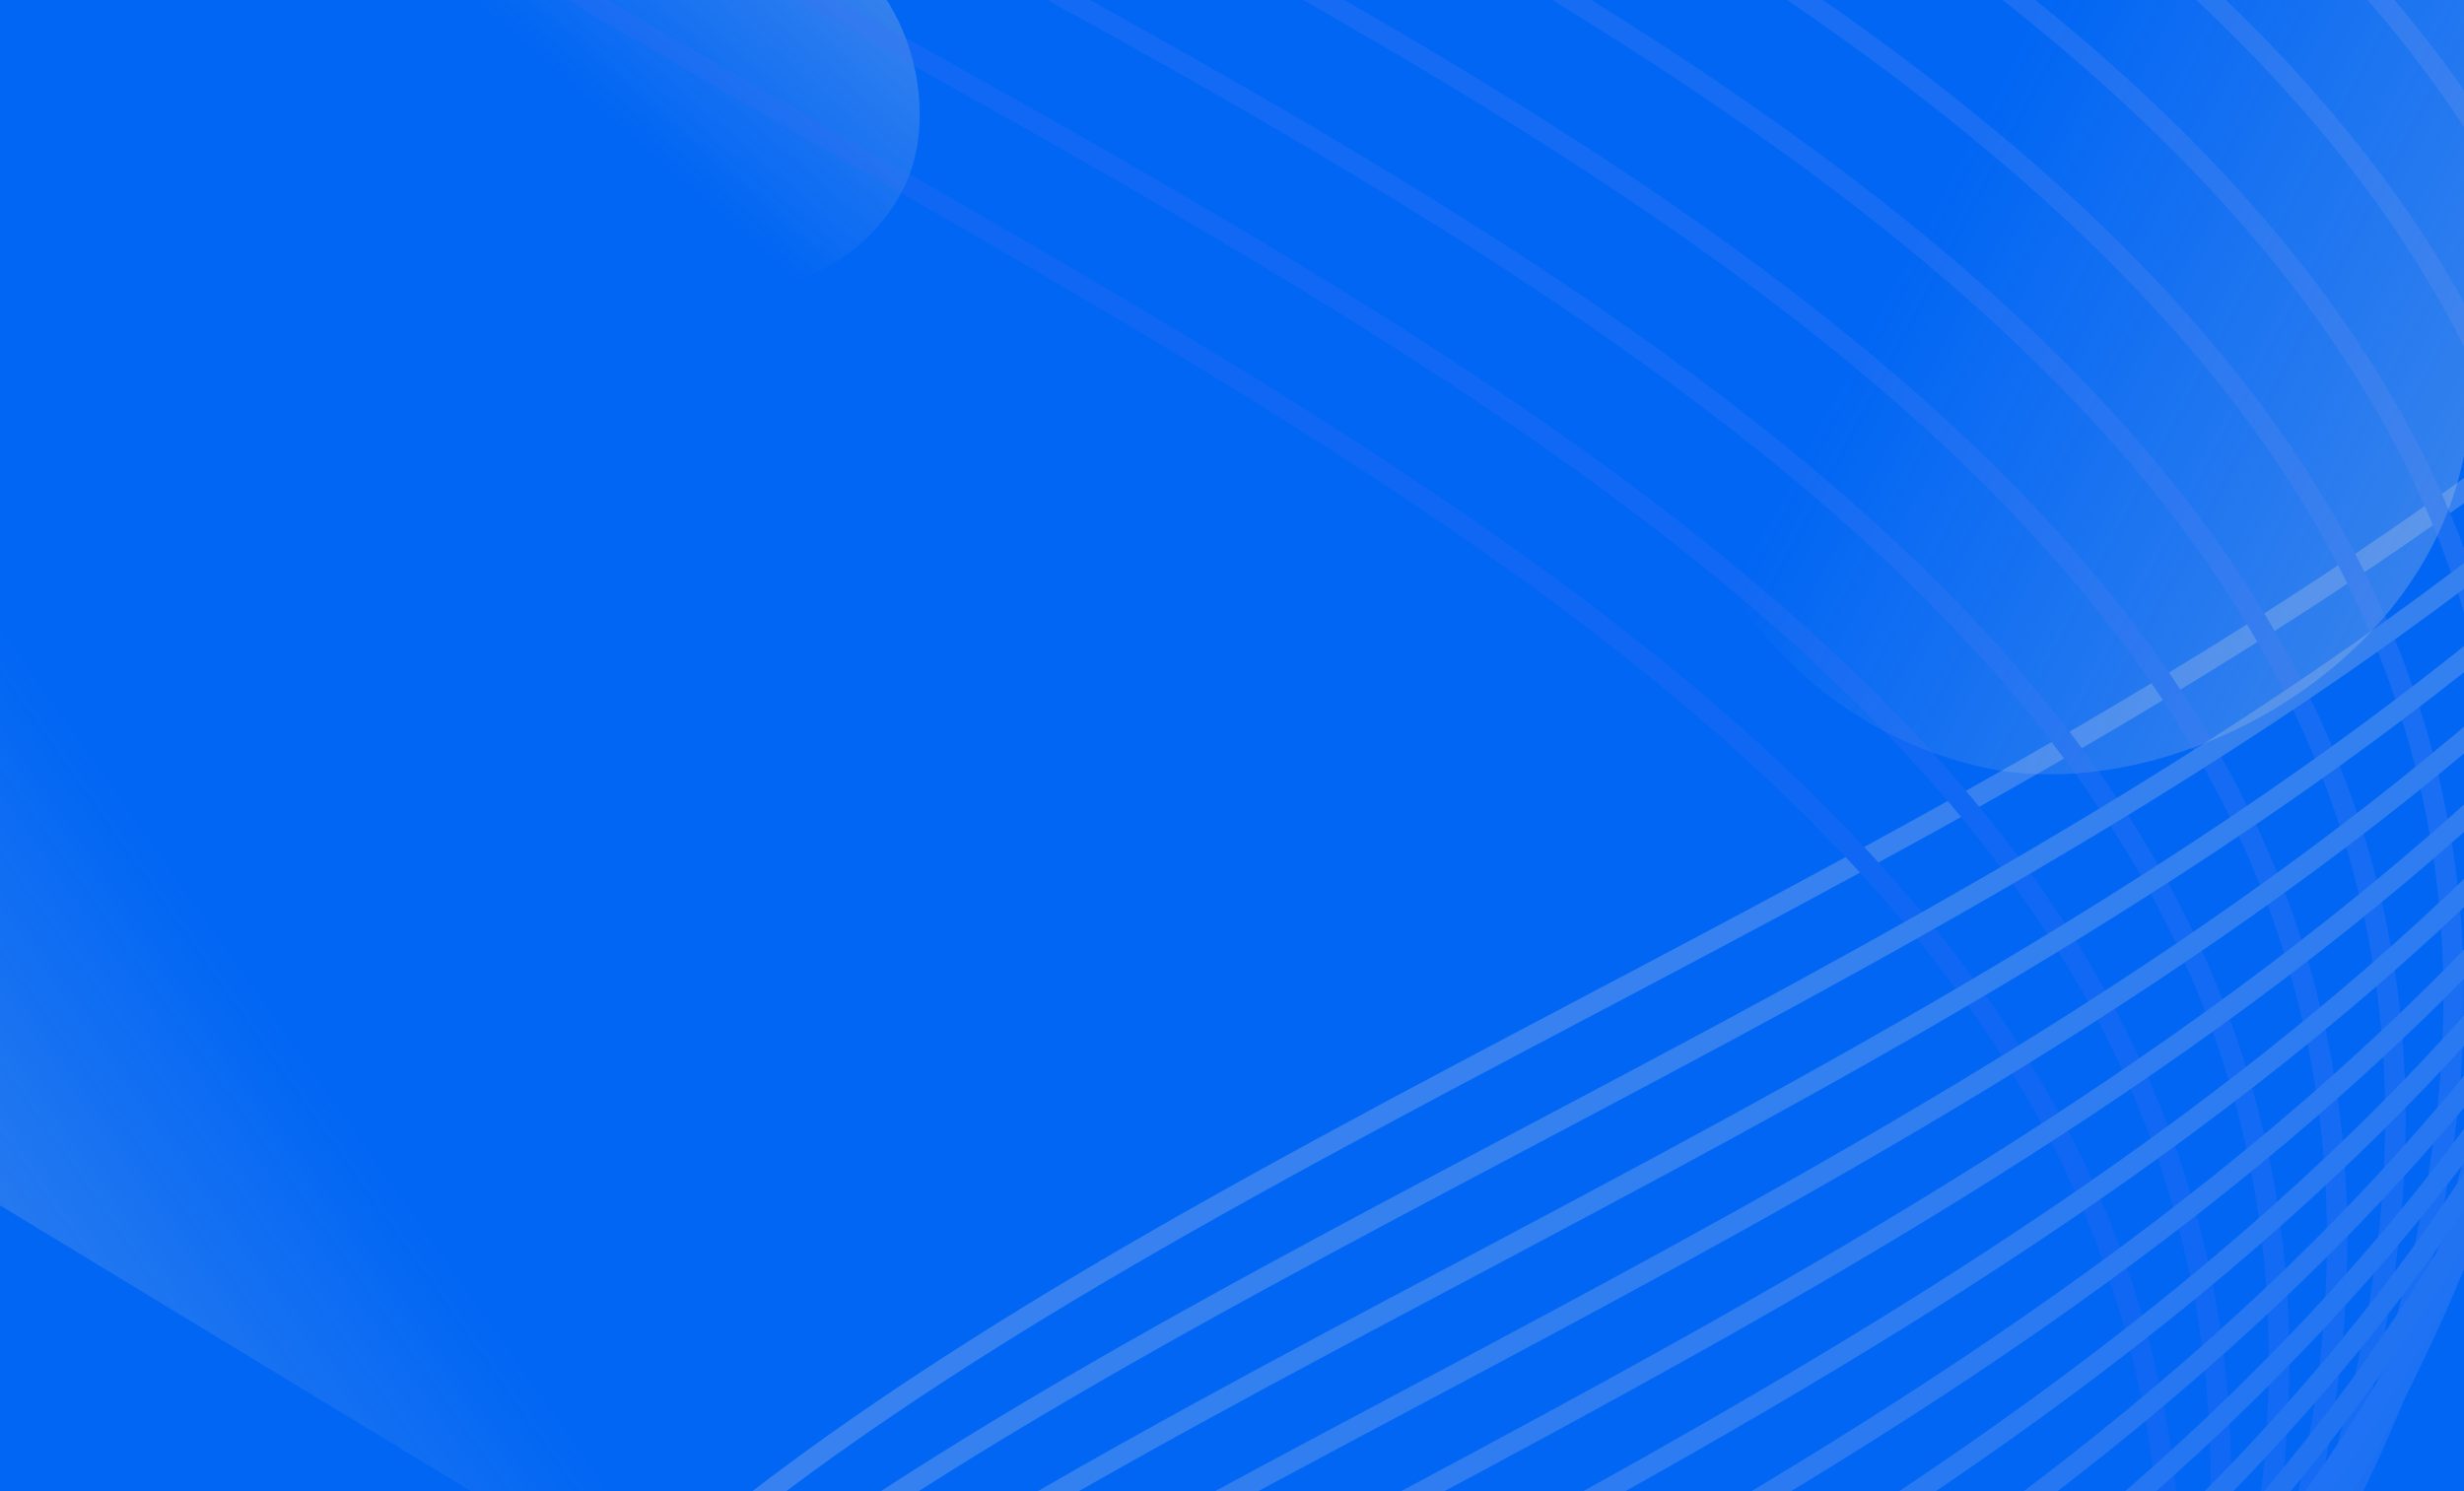 <svg width="375" height="227" viewBox="0 0 375 227" fill="none" xmlns="http://www.w3.org/2000/svg">
<g clip-path="url(#clip0_62_258)">
<rect width="375" height="227" fill="#0166F4"/>
<g filter="url(#filter0_f_62_258)">
<rect x="124.803" y="53.659" width="136.731" height="56" rx="28" transform="rotate(-153.019 124.803 53.659)" fill="url(#paint0_linear_62_258)"/>
</g>
<g filter="url(#filter1_f_62_258)">
<rect x="242" y="103.037" width="281.202" height="122.072" rx="61.036" transform="rotate(-77.038 242 103.037)" fill="url(#paint1_linear_62_258)"/>
</g>
<g filter="url(#filter2_f_62_258)">
<rect x="-0.178" y="53" width="256.71" height="111.44" rx="40" transform="rotate(31.256 -0.178 53)" fill="url(#paint2_linear_62_258)"/>
</g>
<g opacity="0.25">
<path d="M-124.178 -689C-151.186 -677.574 -202.709 -639.763 -192.737 -579.93C-161.314 -391.394 580.883 -353.998 502.197 -91.451C423.51 171.097 12.159 153.178 37.869 389.238C63.578 625.297 442.987 655.681 411.045 887.845C385.491 1073.58 208.226 1227.52 122.788 1281.28" stroke="#D7D9E4" stroke-width="3.116"/>
<path d="M249.055 -561.38C126.085 -555.394 -120.032 -485.431 -120.745 -253.46C-91.053 39.694 397.636 23.668 322.659 298.087C247.683 572.506 -185.185 554.111 -114.215 804.002C-54.625 1014.96 313.162 915.373 368.773 1087.44C424.688 1257.29 265.379 1396.94 201.458 1445.25" stroke="#376BF5" stroke-width="3.116"/>
<path d="M229.096 -567.761C110.924 -561.504 -125.465 -493.148 -125.643 -269.784C-95.865 18.139 405.5 4.783 330.338 278.609C255.176 552.435 -176.616 534.063 -107.909 783.263C-50.013 995.474 318.355 902.387 369.589 1077.46C421.43 1248.1 261.223 1388.47 196.226 1437.05" stroke="#3F71F4" stroke-width="3.116"/>
<path d="M210.436 -574.142C97.062 -567.613 -129.596 -500.865 -129.24 -286.107C-99.376 -3.415 414.664 -14.1 339.317 259.133C263.969 532.365 -166.747 514.017 -100.303 762.525C-44.101 975.991 324.848 889.403 371.704 1067.48C419.472 1238.92 258.367 1380 192.294 1428.86" stroke="#4776F3" stroke-width="3.116"/>
<path d="M191.778 -580.524C83.202 -573.722 -133.727 -508.582 -132.836 -302.431C-102.885 -24.97 423.83 -32.983 348.297 239.655C272.764 512.294 -156.876 493.97 -92.695 741.787C-38.187 956.508 331.343 876.418 373.821 1057.5C417.516 1229.73 255.513 1371.53 188.365 1420.66" stroke="#4F7CF3" stroke-width="3.116"/>
<path d="M173.123 -586.904C69.346 -579.83 -137.853 -516.297 -136.429 -318.754C-106.391 -46.524 433 -51.866 357.281 220.179C281.563 492.224 -147.002 473.924 -85.084 721.049C-32.27 937.025 337.841 863.434 375.942 1047.52C415.564 1220.55 252.663 1363.06 184.438 1412.46" stroke="#5781F2" stroke-width="3.116"/>
<path d="M154.471 -593.285C55.492 -585.94 -141.978 -524.015 -140.019 -335.078C-109.894 -68.079 442.172 -70.75 366.268 200.702C290.364 472.153 -137.125 453.877 -77.47 700.31C-26.35 917.542 344.342 850.449 378.065 1037.54C413.613 1211.36 249.815 1354.58 180.514 1404.26" stroke="#5F87F1" stroke-width="3.116"/>
<path d="M135.82 -599.666C41.639 -592.048 -146.101 -531.731 -143.608 -351.401C-113.397 -89.632 451.345 -89.632 375.255 181.226C299.166 452.083 -127.247 433.831 -69.856 679.573C-20.429 898.059 350.844 837.465 380.189 1027.56C411.664 1202.18 246.968 1346.11 176.591 1396.06" stroke="#678CF0" stroke-width="3.116"/>
<path d="M117.174 -606.047C27.791 -598.157 -150.219 -539.447 -147.191 -367.725C-116.894 -111.187 460.523 -108.516 384.248 161.749C307.973 432.013 -117.364 413.784 -62.235 658.835C-14.503 878.576 357.351 824.481 382.319 1017.58C409.72 1192.99 244.126 1337.64 172.674 1387.86" stroke="#6F92EF" stroke-width="3.116"/>
<path d="M98.532 -612.428C13.947 -604.266 -154.332 -547.164 -150.771 -384.048C-120.387 -132.741 469.705 -127.399 393.245 142.272C316.784 411.943 -107.477 393.738 -54.611 638.097C-8.573 859.093 363.863 811.496 384.452 1007.6C407.78 1183.8 241.288 1329.17 168.76 1379.66" stroke="#7797EE" stroke-width="3.116"/>
<path d="M79.894 -618.808C0.107 -610.375 -158.443 -554.88 -154.347 -400.371C-123.877 -154.295 478.891 -146.282 402.245 122.795C325.599 391.873 -97.586 373.692 -46.984 617.359C-2.64 839.611 370.377 798.512 386.589 997.621C405.844 1174.62 238.454 1320.7 164.85 1371.46" stroke="#7F9DED" stroke-width="3.116"/>
<path d="M61.262 -625.19C-13.727 -616.485 -162.547 -562.597 -157.917 -416.696C-127.36 -175.85 488.083 -165.166 411.251 103.318C334.42 371.801 -87.689 353.644 -39.35 596.62C3.3 820.127 376.898 785.526 388.732 987.64C403.913 1165.43 235.626 1312.23 160.946 1363.26" stroke="#87A2ED" stroke-width="3.116"/>
<path d="M42.637 -631.572C-27.554 -622.594 -166.645 -570.314 -161.481 -433.019C-130.837 -197.405 497.282 -184.05 420.265 83.84C343.248 351.73 -77.786 333.597 -31.709 575.881C9.246 800.643 383.425 772.541 390.882 977.66C401.99 1156.25 232.805 1303.76 157.049 1355.07" stroke="#8FA8EC" stroke-width="3.116"/>
<path d="M24.02 -637.952C-41.373 -628.702 -170.734 -578.03 -165.036 -449.342C-134.305 -218.959 506.489 -202.932 429.286 64.364C352.084 331.661 -67.874 313.551 -24.06 555.144C15.201 781.161 389.961 759.558 393.041 967.682C400.075 1147.06 229.992 1295.29 153.16 1346.87" stroke="#97ADEB" stroke-width="3.116"/>
<path d="M5.411 -644.333C-55.184 -634.811 -174.815 -585.746 -168.582 -465.665C-137.765 -240.513 515.704 -221.815 438.316 44.888C360.928 311.59 -57.953 293.505 -16.403 534.405C21.165 761.678 396.506 746.573 395.207 957.702C398.168 1137.88 227.187 1286.82 149.28 1338.67" stroke="#9FB3EA" stroke-width="3.116"/>
<path d="M-13.184 -650.714C-68.98 -640.92 -178.882 -593.463 -172.115 -481.989C-141.212 -262.068 524.933 -240.699 447.36 25.41C369.786 291.519 -48.02 273.458 -8.732 513.667C27.142 742.195 403.064 733.588 397.388 947.722C396.275 1128.69 224.396 1278.35 145.413 1330.47" stroke="#A7B8E9" stroke-width="3.116"/>
<path d="M-31.764 -657.095C-82.763 -647.029 -182.934 -601.18 -175.633 -498.313C-144.643 -283.622 534.177 -259.582 456.418 5.933C378.659 271.449 -38.071 253.411 -1.047 492.928C33.133 722.712 409.636 720.603 399.582 937.742C394.396 1119.5 221.62 1269.87 141.561 1322.27" stroke="#AFBEE8" stroke-width="3.116"/>
<path d="M-50.325 -663.476C-96.525 -653.138 -186.967 -608.897 -179.131 -514.636C-148.055 -305.177 543.441 -278.465 465.496 -13.543C387.552 251.379 -28.102 233.365 6.659 472.19C39.145 703.229 416.229 707.619 401.798 927.763C392.538 1110.32 218.864 1261.4 137.729 1314.07" stroke="#B7C3E7" stroke-width="3.116"/>
<path d="M-68.859 -669.857C-110.262 -659.246 -190.974 -616.613 -182.604 -530.959C-151.441 -326.73 552.73 -297.348 474.6 -33.02C396.47 231.309 -18.108 213.319 14.39 451.453C45.181 683.746 422.847 694.635 404.038 917.784C390.705 1101.13 216.133 1252.93 133.922 1305.87" stroke="#BFC9E7" stroke-width="3.116"/>
<path d="M-87.357 -676.238C-123.961 -665.355 -194.944 -624.329 -186.04 -547.283C-154.79 -348.285 562.056 -316.232 483.741 -52.497C405.425 211.238 -8.077 193.272 22.158 430.714C51.256 664.263 429.502 681.65 406.316 907.804C388.909 1091.95 213.439 1244.46 130.153 1297.67" stroke="#C7CEE6" stroke-width="3.116"/>
<path d="M-105.805 -682.619C-137.611 -671.464 -198.863 -632.046 -189.425 -563.606C-158.089 -369.839 571.433 -335.115 492.932 -71.974C414.431 191.168 2.004 173.225 29.977 409.976C57.38 644.78 436.208 668.666 408.643 897.825C387.163 1082.76 210.796 1235.99 126.433 1289.48" stroke="#CFD4E5" stroke-width="3.116"/>
</g>
</g>
<defs>
<filter id="filter0_f_62_258" x="8.604" y="-52.631" width="135.957" height="100.64" filterUnits="userSpaceOnUse" color-interpolation-filters="sRGB">
<feFlood flood-opacity="0" result="BackgroundImageFix"/>
<feBlend mode="normal" in="SourceGraphic" in2="BackgroundImageFix" result="shape"/>
<feGaussianBlur stdDeviation="2" result="effect1_foregroundBlur_62_258"/>
</filter>
<filter id="filter1_f_62_258" x="250.122" y="-162.878" width="165.792" height="285.174" filterUnits="userSpaceOnUse" color-interpolation-filters="sRGB">
<feFlood flood-opacity="0" result="BackgroundImageFix"/>
<feBlend mode="normal" in="SourceGraphic" in2="BackgroundImageFix" result="shape"/>
<feGaussianBlur stdDeviation="2" result="effect1_foregroundBlur_62_258"/>
</filter>
<filter id="filter2_f_62_258" x="-47.057" y="63.943" width="255.386" height="206.577" filterUnits="userSpaceOnUse" color-interpolation-filters="sRGB">
<feFlood flood-opacity="0" result="BackgroundImageFix"/>
<feBlend mode="normal" in="SourceGraphic" in2="BackgroundImageFix" result="shape"/>
<feGaussianBlur stdDeviation="2" result="effect1_foregroundBlur_62_258"/>
</filter>
<linearGradient id="paint0_linear_62_258" x1="164.021" y1="253.659" x2="207.74" y2="80.388" gradientUnits="userSpaceOnUse">
<stop stop-color="#D9D9D9"/>
<stop offset="1" stop-color="#D9D9D9" stop-opacity="0"/>
</linearGradient>
<linearGradient id="paint1_linear_62_258" x1="322.655" y1="539.009" x2="422.928" y2="164.073" gradientUnits="userSpaceOnUse">
<stop stop-color="#D9D9D9"/>
<stop offset="1" stop-color="#D9D9D9" stop-opacity="0"/>
</linearGradient>
<linearGradient id="paint2_linear_62_258" x1="73.452" y1="450.999" x2="198.117" y2="165.43" gradientUnits="userSpaceOnUse">
<stop stop-color="#D9D9D9"/>
<stop offset="1" stop-color="#D9D9D9" stop-opacity="0"/>
</linearGradient>
<clipPath id="clip0_62_258">
<rect width="375" height="227" fill="white"/>
</clipPath>
</defs>
</svg>

